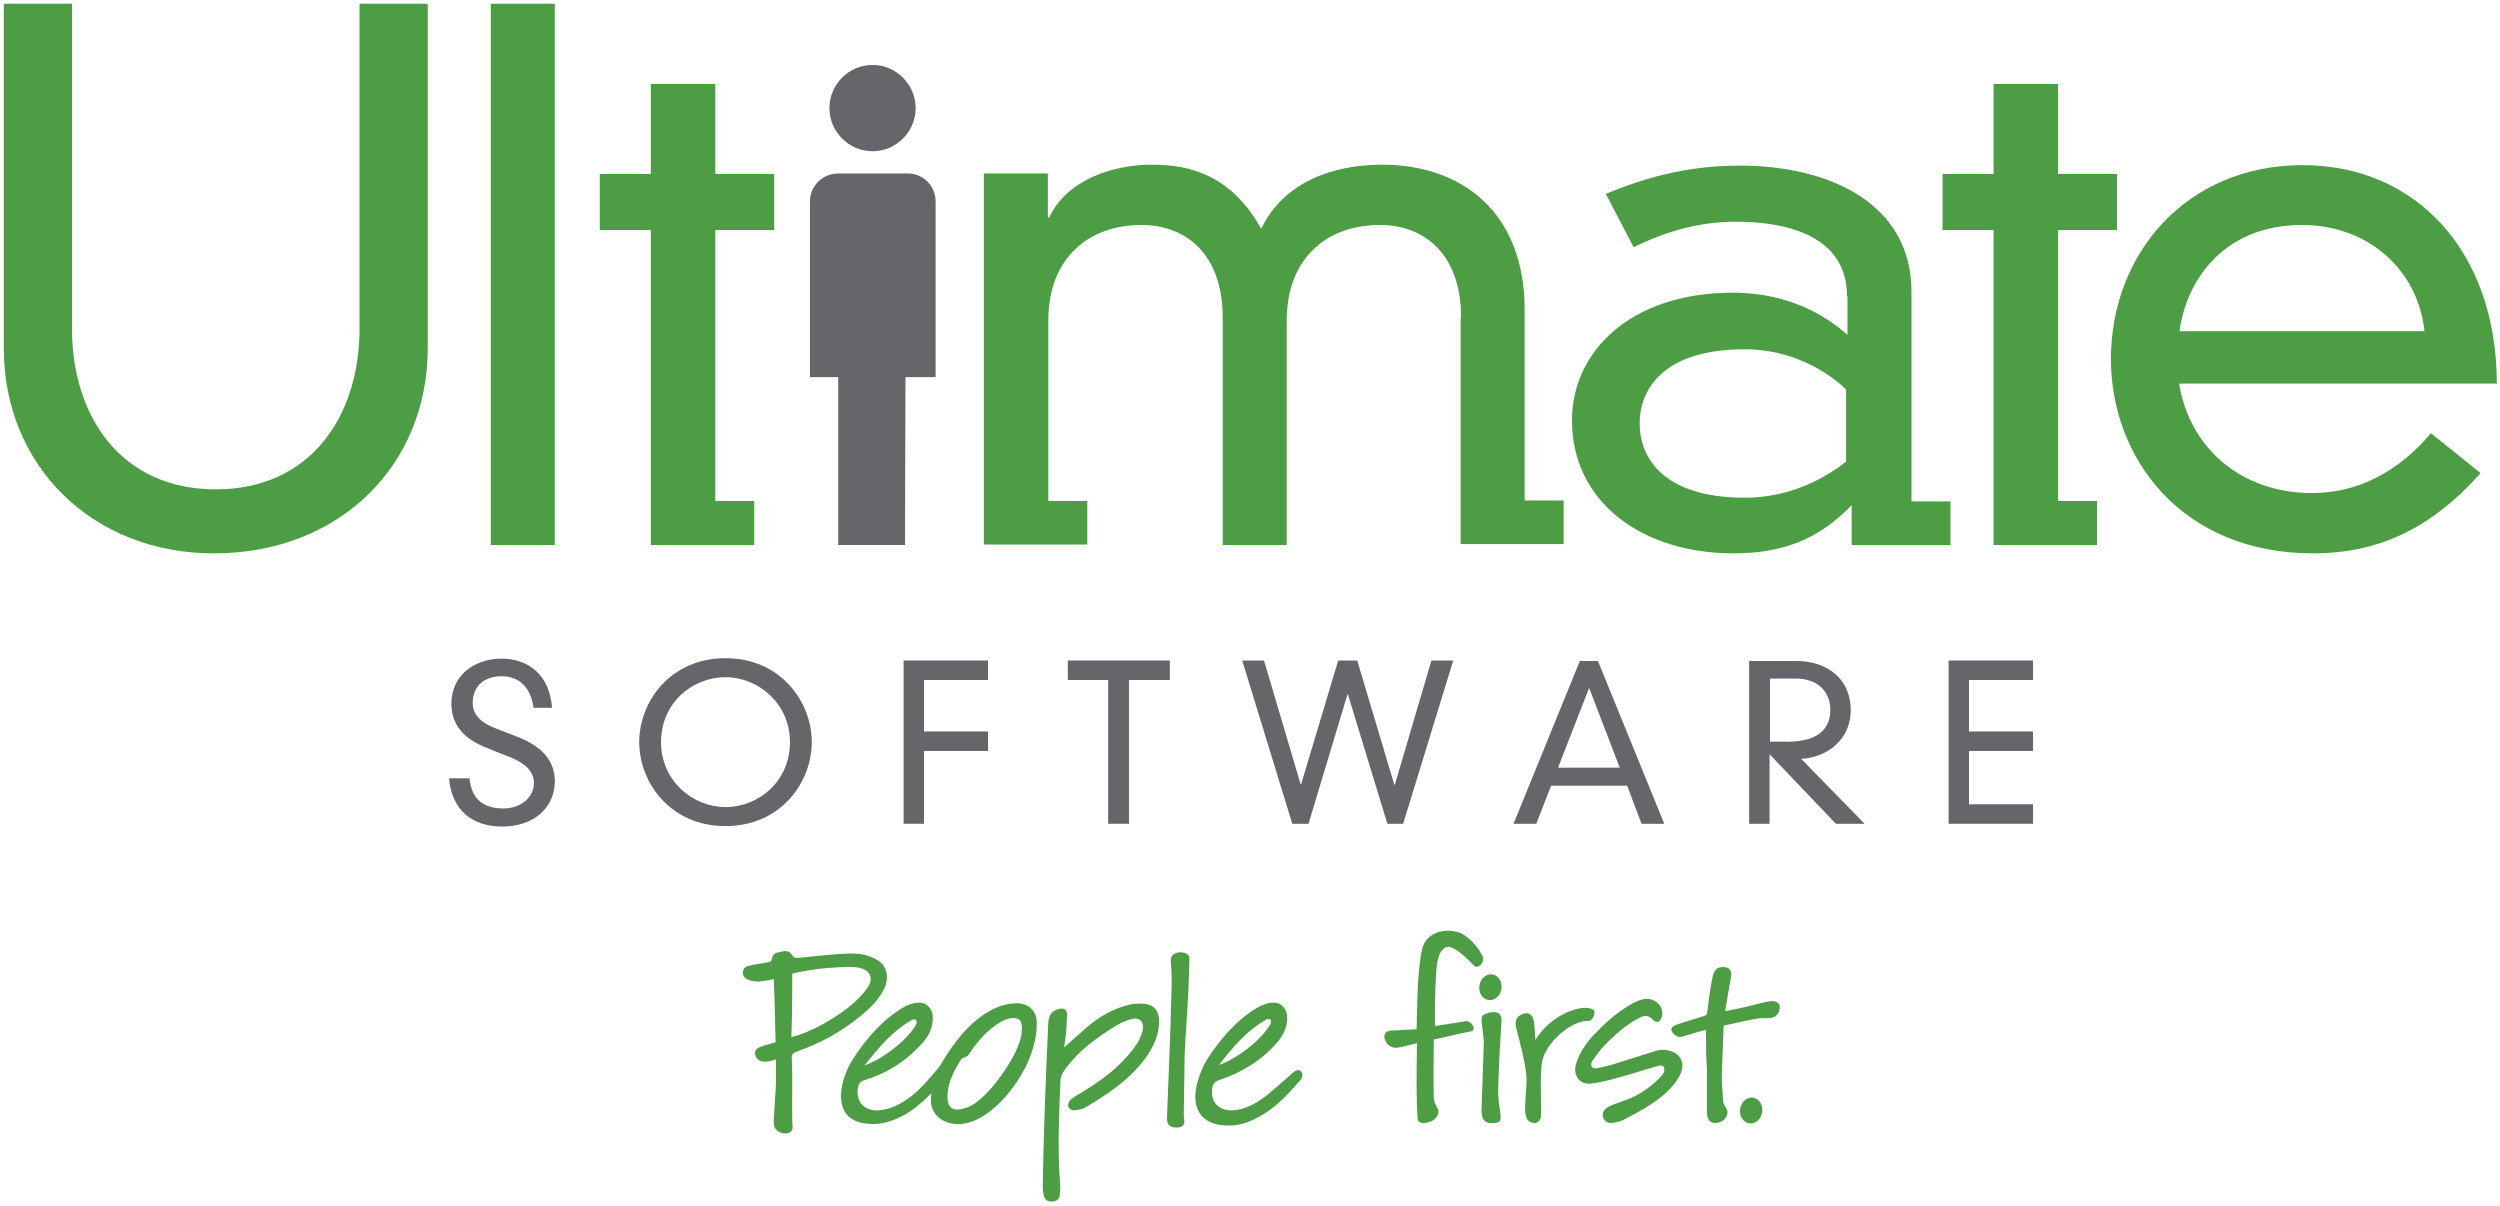 <?xml version="1.0" encoding="UTF-8"?> <svg xmlns="http://www.w3.org/2000/svg" width="539" height="260" viewBox="0 0 539 260" fill="none"> <path d="M0 0H14.7V70C14.7 89 25.3 104.7 45.7 104.7C66.1 104.7 76.7 89 76.7 70V0H91.4V74.3C91.4 99.5 72.4 118.5 45.3 118.5C19 118.5 0 99.5 0 74.3V0Z" transform="translate(0.817 0.805)" fill="#4D9D45"></path> <path d="M118.8 0V116.7H105V0H118.8Z" transform="translate(0.817 0.805)" fill="#4D9D45"></path> <path d="M139.5 17.3H153.4V36.7H166.1V48.8H153.4V107.2H161.8V116.7H139.5V48.8H128.5V36.7H139.5V17.3Z" transform="translate(0.817 0.805)" fill="#4D9D45"></path> <path d="M314.2 67.7C314.2 53.9 306.2 47.7 296.7 47.7C285.2 47.7 276.6 54.9 276.6 68.3V116.7H262.8V67.7C262.8 53.9 254.8 47.7 245.3 47.7C233.8 47.7 225.2 54.9 225.2 68.3V107.2H233.6V116.6H211.3V36.6H225.1V46.1H225.4C229.1 38 239.1 34.7 247.5 34.7C255.6 34.7 264.5 36.8 271.1 48.5C276 38.4 286.6 34.7 297.2 34.7C314.4 34.7 327.9 45 327.9 66V107.1H336.3V116.5H314.1V67.7H314.2Z" transform="translate(0.817 0.805)" fill="#4D9D45"></path> <path d="M397.4 63.1C397.4 49.9 384.2 47 373.5 47C366 47 358.9 48.8 351.4 52.5L345.4 41C357.5 35.9 367 34.9 374.3 34.9C393.5 34.9 411.3 43 411.3 62.1V107.3H419.7V116.7H398.4V108.1C391.3 115.5 383.5 118.5 372.9 118.5C353.4 118.5 338.1 107.6 338.1 89.8C338.1 75.2 350.5 62.3 372.8 62.3C381.2 62.3 390.1 64.8 397.5 71.4V63.1H397.4ZM375.3 74.5C358.4 74.5 352.7 82.6 352.7 90.5C352.7 98.4 358.4 106.5 375.3 106.5C389 106.5 397.2 98.4 397.2 98.8C397.2 98.8 397.2 92 397.2 90.6C397.2 89.1 397.2 83.2 397.2 83.2C397.2 83.2 389.1 74.5 375.3 74.5Z" transform="translate(0.817 0.805)" fill="#4D9D45"></path> <path d="M429 17.3H442.9V36.7H455.6V48.8H442.9V107.2H451.3V116.7H429V48.8H418V36.7H429V17.3Z" transform="translate(0.817 0.805)" fill="#4D9D45"></path> <path d="M534 101.2C523.3 113.2 511.9 118.5 497.9 118.5C469.5 118.5 454.3 97.9 454.3 76.6C454.3 53.9 470.6 34.8 495.6 34.8C520.3 34.8 537.5 53.7 537.5 81.9H469C471.2 95.6 482.2 105.5 497.7 105.5C507.5 105.5 516.3 100.9 523.3 92.6L534 101.2ZM521.9 70.6C520.5 57.4 509.8 47.7 495.5 47.7C478.6 47.7 470.5 59.7 469.1 70.6H521.9Z" transform="translate(0.817 0.805)" fill="#4D9D45"></path> <path d="M318.8 220.9C318.6 219.8 318.4 218.4 319 218C319.8 217.6 320.5 217.4 321.2 217.4C322.5 217.4 322.9 218 322.9 219.4C322.6 224.2 322.3 229.1 322.2 233.9C322.1 235.9 322.5 237.7 322.7 239.7C322.8 240.8 322.6 241.2 321.5 241.3C319.5 241.6 318.6 240.7 318.6 238.7C318.8 233.6 318.9 228.8 319.1 223.7C319 222.9 318.9 222 318.8 220.9Z" transform="translate(0.817 0.805)" fill="#4D9D45"></path> <path d="M316.2 221.6C313.7 222 312.2 222.5 309.8 223C309.5 223.1 308.3 223.3 308.3 223.3C308.3 227.3 308.2 231.8 308.3 235.8C308.3 236.3 308.5 236.9 308.7 237.4C308.8 237.6 309.6 238.5 309.2 239.5C308.7 240.7 307.6 241.2 306.3 241.3C305.5 241.4 304.9 241.1 304.8 240.3C304.7 238.2 304.6 236.1 304.6 234C304.6 230.7 304.6 227.4 304.7 224.1C303.4 224.4 302.2 224.7 301 225C299.4 225.4 298.1 224.6 297.7 223.1C297.5 222.2 298 221.5 298.9 221.4C300.8 221.3 302.7 221.2 304.6 221.1C304.7 219.6 304.6 208.9 305.8 203.8C306.7 200.1 310.8 199.2 313.9 200.3C314.8 200.6 317.2 202.2 318.7 205.1C319.6 206.8 317.7 208.2 317 207.4C315.8 206.2 313.8 204.1 312 203.4C311.1 203.1 309.3 203.4 308.9 208C308.5 212.5 308.5 219.9 308.6 220.4C310.7 220.1 312.9 219.7 315 219.4C316.2 219 317.9 221.3 316.2 221.6Z" transform="translate(0.817 0.805)" fill="#4D9D45"></path> <path d="M166.5 227.6C165.8 227.8 164.4 228.3 163.3 228C162.1 227.7 161.2 225.7 162.9 225C164 224.5 165.2 224.3 166.4 223.9C166.3 219.5 166.2 214.6 166 210.3C164.7 210.5 163.4 210.9 162.3 210.8C158.2 210.6 159.2 207.8 160.3 207.5C162.1 207 163.2 207 165.1 206.6C165.3 206.6 165.6 206.2 165.6 206C165.7 205 166.3 204.6 167.1 204.5C168 204.3 169.2 203.9 169.8 204.9C170.4 205.8 170.5 205.7 171.4 205.7C174.6 205.4 178.5 204.9 181.7 204.8C184 204.7 186.2 204.9 188.2 206.1C190.4 207.3 191 209.9 189.8 212.4C188.6 214.8 186.8 216.5 184.8 218.2C180.5 221.7 176.1 224.1 171 225.9C170.1 226.2 169.8 226.6 169.9 227.6C170.1 230.6 169.9 238 170 241C170 241.1 170 241.1 170 241.2C170.2 242.8 170 243.2 169 243.5C167.8 243.8 166.3 243 166.1 242C166 241.6 166 241.2 166 240.7C166.1 238.6 166.3 236.4 166.4 234.3C166.5 233.4 166.5 228.4 166.5 227.6ZM175.6 208.1C172.4 208.5 170 209.1 170 209.1C170 209.1 170 218.4 169.8 222.8C174 221.8 180 218.4 183.5 215.2C184.6 214.2 185.7 213 186.5 211.7C187.6 209.7 186.5 207.7 182.9 207.7C182.9 207.6 178.8 207.7 175.6 208.1Z" transform="translate(0.817 0.805)" fill="#4D9D45"></path> <path d="M228.6 225C230.2 223.6 231.8 222.2 233.6 220.6C236.3 218.3 239.3 216.6 242.7 215.8C243.9 215.5 245.3 215.5 246.4 215.7C248.2 216 249.1 217.4 249.1 219.4C249.1 222.4 247.8 225 246.1 227.4C242.6 232.1 238.1 235 233.3 237.9C232.5 238.4 231.5 238.5 230.6 238.6C230.2 238.6 229.7 238.2 229.5 237.8C229.4 237.5 229.6 236.8 229.8 236.5C230.1 236.1 230.7 235.8 231.1 235.5C236.2 232.5 240.7 229.4 244.2 224.4C244.8 223.5 245.2 222.5 245.5 221.5C246 219.6 244.9 218.4 243.2 218.9C242 219.2 240.8 219.7 239.7 220.4C235.4 223.1 231.7 225.7 228.7 229.9C228.1 230.7 227.8 231.5 227.8 232.5C227.5 239.6 227.2 246.8 227.7 253.9C227.8 254.8 227.8 255.6 227.7 256.5C227.7 257.3 227.4 258 226.5 258.2C225.4 258.4 224.6 258.1 224.3 257.2C224.1 256.5 224 255.8 224 255.1C224.1 249.8 224.2 244.5 224.4 239.2C224.6 232.7 224.9 226.2 225.2 219.6C225.3 218.1 226 217.2 227.2 216.8C228.7 216.3 229.5 217 229.2 218.6C229.2 220.9 228.9 223.2 228.6 225Z" transform="translate(0.817 0.805)" fill="#4D9D45"></path> <path d="M256.9 235.4C257 232.9 258.1 229.7 259.5 227.5C262.3 223.2 265.6 219.3 270 216.6C271 216 272.1 215.5 273.2 215.4C275.3 215.1 276.7 216.6 276.7 218.7C276.7 220.7 275.8 222.5 274.5 224C271.1 227.9 266.8 230.5 261.9 232.1C261.1 232.4 260.8 232.8 260.6 233.5C259.9 236.9 262.2 239.1 265.8 238.5C268.4 238.1 270.6 236.7 272.6 235.1C274.8 233.3 275.8 232.3 277.9 230.5C279.7 228.9 280.5 231 279.6 232C276.1 236 273.7 238.6 269.2 240.7C266.8 241.8 264.5 242.1 262 241.7C258.6 241.1 256.8 238.8 256.9 235.4ZM262 228.8C265.9 227.5 271.4 223.2 273.2 219.8C273.3 219.5 273.2 218.5 272.2 219C268 221.4 265 224.9 262 228.8Z" transform="translate(0.817 0.805)" fill="#4D9D45"></path> <path d="M218.8 215.5C214.9 215.3 208.3 217.7 201.9 228.9C201.7 229.2 198.3 233.4 196.2 235.1C194.2 236.7 192 238.1 189.4 238.5C185.8 239.1 183.5 236.9 184.2 233.5C184.4 232.8 184.6 232.4 185.5 232.1C190.4 230.6 194.6 228 198.1 224C199.5 222.5 200.3 220.7 200.3 218.7C200.3 216.6 198.9 215.1 196.8 215.4C195.7 215.5 194.6 216 193.6 216.6C189.2 219.3 185.9 223.2 183.1 227.5C181.7 229.6 180.5 232.9 180.5 235.4C180.5 238.9 182.2 240.9 185.6 241.4C188.1 241.8 190.6 241.3 192.9 240.2C195.8 238.9 197.7 237.1 200 234.9C199.9 235.6 199.9 236.1 199.9 236.5C199.9 239.3 202.1 241.2 204.9 241.5C211.4 242.2 217.6 234.5 220.1 229.6C221.7 226.6 222.8 222.8 222.7 219.8C222.8 217.4 221.2 215.7 218.8 215.5ZM195.8 219.1C196.8 218.6 196.9 219.6 196.8 219.9C195 223.3 189.6 227.5 185.6 228.9C188.7 224.9 191.7 221.4 195.8 219.1ZM219.2 223.2C218 227.8 211.7 236.7 207.6 238C204.4 239.1 203 238.1 203.6 234C204 231.7 205 229.9 206.2 227.9C206.8 226.8 207.4 227.6 208.3 226.2C210.8 222.2 215.9 217.6 218.7 218.9C219.9 219.3 219.5 222.1 219.2 223.2Z" transform="translate(0.817 0.805)" fill="#4D9D45"></path> <path d="M361.1 231.5C359 235.1 354.8 237.7 350.8 239.8C349.4 240.6 348 241.3 346.4 241.3C345.6 241.3 345 240.8 344.8 240C344.6 239.2 344.9 238.5 345.7 238C346.1 237.7 346.6 237.5 347.1 237.3C348.4 236.8 349.7 236.4 350.9 235.9C353.5 234.7 355.8 233 357.7 230.8C358.2 230.2 358.3 228.5 356.7 229C354.1 229.7 351.5 230.6 348.9 231.3C346.8 231.9 344.6 232.5 342.4 232.8C339.8 233.2 338.2 231.1 339 228.5C339.7 226.2 341.1 224.2 342.7 222.4C345 220 347.4 217.8 350.2 216.1C351.1 215.5 352.1 215 353.2 214.7C355.1 214.1 357.1 215.3 357.5 217C357.6 217.4 357.6 217.9 357.5 218.3C357.4 218.7 357.1 219.4 356.7 219.5C356.4 219.6 355.7 219.3 355.5 219C354.6 218 353.6 218.1 352.5 218.7C349.7 220.2 347.3 222.3 345.1 224.6C344.1 225.6 343.3 226.8 342.5 227.9C341.9 228.9 342.4 229.7 343.5 229.5C344.9 229.2 346.4 228.9 347.8 228.4C350.7 227.5 353.5 226.6 356.4 225.7C357.1 225.5 357.8 225.5 358.5 225.6C361.3 226 363 228.3 361.1 231.5Z" transform="translate(0.817 0.805)" fill="#4D9D45"></path> <path d="M367 221.2C365.6 221.6 364.2 222 362.8 222.4C362.2 222.6 361.5 222.9 361 222.7C360.4 222.5 359.8 222 359.6 221.5C359.3 220.8 360 220.3 360.7 220.1C361.7 219.7 367 218.2 367.1 218C367.4 217.4 367.5 215.1 367.7 214C367.9 212.6 368.1 211.3 368.4 209.9C368.7 208.3 369.5 207.6 370.8 207.7C372 207.7 372.6 208.5 372.4 209.7C372 211.8 371.6 214.6 371.2 216.7C371.2 216.8 371.2 217 371.2 217.2C372.4 217 373.5 216.7 374.6 216.5C376.6 216.1 378 215.6 380 215.2C381 215 382.2 214.8 382.8 215.8C383.1 216.3 382.8 218 381.6 218.5C380.5 218.9 379.3 218.6 378.1 218.8C375.5 219.2 373.5 219.8 370.8 220.3C370.7 224 370.5 227.6 370.4 231.1C370.4 232.7 370.6 235 370.7 236.6C370.8 237.6 371.4 237.9 371.6 238.7C371.8 239.6 371.1 241 369.4 241.3C368 241.5 367.2 240.7 367.2 239C367.2 236.2 367.2 232.7 367.2 229.8C367 227.1 367 224.2 367 221.2Z" transform="translate(0.817 0.805)" fill="#4D9D45"></path> <path d="M330.2 223.4C333.8 217.6 340.7 215.5 342.7 216.9C343.4 217.4 342.6 219.3 341.7 219.3C338.2 219.1 333.1 223.5 331.9 227.2C331 229.7 331.6 237.3 331.4 240C331.4 240.4 331 241 330.6 241.2C330 241.6 328.7 241.1 328.4 240.4C328.1 239.7 328 239 328 238.2C328 235.6 328.5 233 328.2 230.5C327.8 227.3 326.9 224.1 326.1 220.9C325.7 219.4 326.1 218.3 327.5 217.8C328.6 217.4 329.3 217.8 329.7 218.7C330.1 219.6 330.2 223.4 330.2 223.4Z" transform="translate(0.817 0.805)" fill="#4D9D45"></path> <path d="M255.3 214.6C255.1 218.9 254.8 221.7 254.6 226.6C254.5 231 254.5 235.4 254.4 239.7C254.4 240 254.5 240.2 254.5 240.5C254.7 241.7 254.1 242.3 252.9 242.3C251.3 242.3 250.7 241.6 250.8 240C251.1 230.9 251.5 223.8 251.7 214.7C251.8 211.8 251.9 209.4 251.6 206.5C251.4 203.8 255.5 204.2 255.6 205.6C255.6 206 255.6 206.4 255.6 206.8C255.5 209.2 255.5 211.6 255.3 214.6Z" transform="translate(0.817 0.805)" fill="#4D9D45"></path> <path d="M322.889 212.403C323.123 210.874 322.25 209.473 320.94 209.273C319.629 209.073 318.378 210.15 318.144 211.678C317.911 213.207 318.784 214.608 320.094 214.808C321.404 215.009 322.656 213.932 322.889 212.403Z" transform="translate(0.817 0.805)" fill="#4D9D45"></path> <path d="M379.104 238.987C379.338 237.458 378.465 236.057 377.155 235.857C375.845 235.657 374.593 236.734 374.36 238.262C374.126 239.791 374.999 241.192 376.309 241.392C377.62 241.593 378.871 240.516 379.104 238.987Z" transform="translate(0.817 0.805)" fill="#4D9D45"></path> <path d="M18.2 138.5C17.6 134.3 15.2 131.8 11.4 131.8C6.4 131.8 5.1 135.1 5.1 137.5C5.1 140.1 6.8 141.8 10.2 143.1L14.6 144.8C20.2 146.9 22.8 150.2 22.8 154.4C22.8 160.1 18.3 164.2 11.5 164.2C5.1 164.2 0.6 160.8 0 153.8H4.4C4.8 157.6 6.7 160.3 11.7 160.3C15.5 160.3 18.3 157.9 18.3 154.8C18.3 152.1 16 150.3 12.8 149.1L8.3 147.3C3.1 145.3 0.5 142.2 0.5 137.7C0.5 131.6 5.5 128 11.3 128C17.1 128 21.7 131.5 22.2 138.6H18.2V138.5Z" transform="translate(96.817 14.005)" fill="#65656A"></path> <path d="M59.6 127.9C71.5 127.9 78.2 137.3 78.2 146C78.2 154.7 71.5 164.1 59.6 164.1C47.7 164.1 41 154.7 41 146C41 137.3 47.7 127.9 59.6 127.9ZM59.6 160C66.8 160 73.5 154.4 73.5 146C73.5 137.7 66.7 132 59.6 132C52.4 132 45.7 137.6 45.7 146C45.7 154.3 52.5 160 59.6 160Z" transform="translate(96.817 14.005)" fill="#65656A"></path> <path d="M98 128.4H116.2V132.6H102.4V143.7H116.2V147.9H102.4V163.6H98V128.4Z" transform="translate(96.817 14.005)" fill="#65656A"></path> <path d="M142.1 132.6H133.4V128.4H155.4V132.6H146.6V163.6H142.1V132.6Z" transform="translate(96.817 14.005)" fill="#65656A"></path> <path d="M211.8 128.4H216.5L205.7 163.6H202.3L193.8 135.7H193.7L185.3 163.6H181.8L171 128.4H175.7L183.6 155.1H183.7L191.7 128.4H195.8L203.8 155.2H203.9L211.8 128.4Z" transform="translate(96.817 14.005)" fill="#65656A"></path> <path d="M254 155.4H237.6L234.4 163.6H229.5L243.8 128.5H247.7L262 163.6H257.1L254 155.4ZM245.8 134.3L239.1 151.5H252.4L245.8 134.3Z" transform="translate(96.817 14.005)" fill="#65656A"></path> <path d="M284.7 148.6V163.6H280.3V128.5H290.4C297.2 128.5 302.2 132.4 302.2 139.1C302.2 145.4 297.2 149.3 291.5 149.6L305.2 163.6H299L284.7 148.6ZM284.7 145.9C285.3 145.9 286 145.9 288.6 145.9C295.4 145.9 297.8 142.9 297.8 139.1C297.8 135 295 132.3 290.4 132.3H284.8V145.9H284.7Z" transform="translate(96.817 14.005)" fill="#65656A"></path> <path d="M323.3 128.4H341.5V132.6H327.7V143.7H341.5V147.9H327.7V159.4H341.5V163.6H323.3V128.4Z" transform="translate(96.817 14.005)" fill="#65656A"></path> <path d="M100.6 9.3C100.6 14.4 96.4 18.6 91.3 18.6C86.2 18.6 82 14.4 82 9.3C82 4.2 86.2 0 91.3 0C96.4 0 100.6 4.2 100.6 9.3ZM98.4 67.3H104.9V29.5C104.9 26.1 102.3 23.4 98.9 23.4H83.9C80.5 23.4 77.8 26.1 77.8 29.5V67.3H83.9V103.5H98.3L98.4 67.3Z" transform="translate(96.817 14.005)" fill="#65656A"></path> </svg> 
